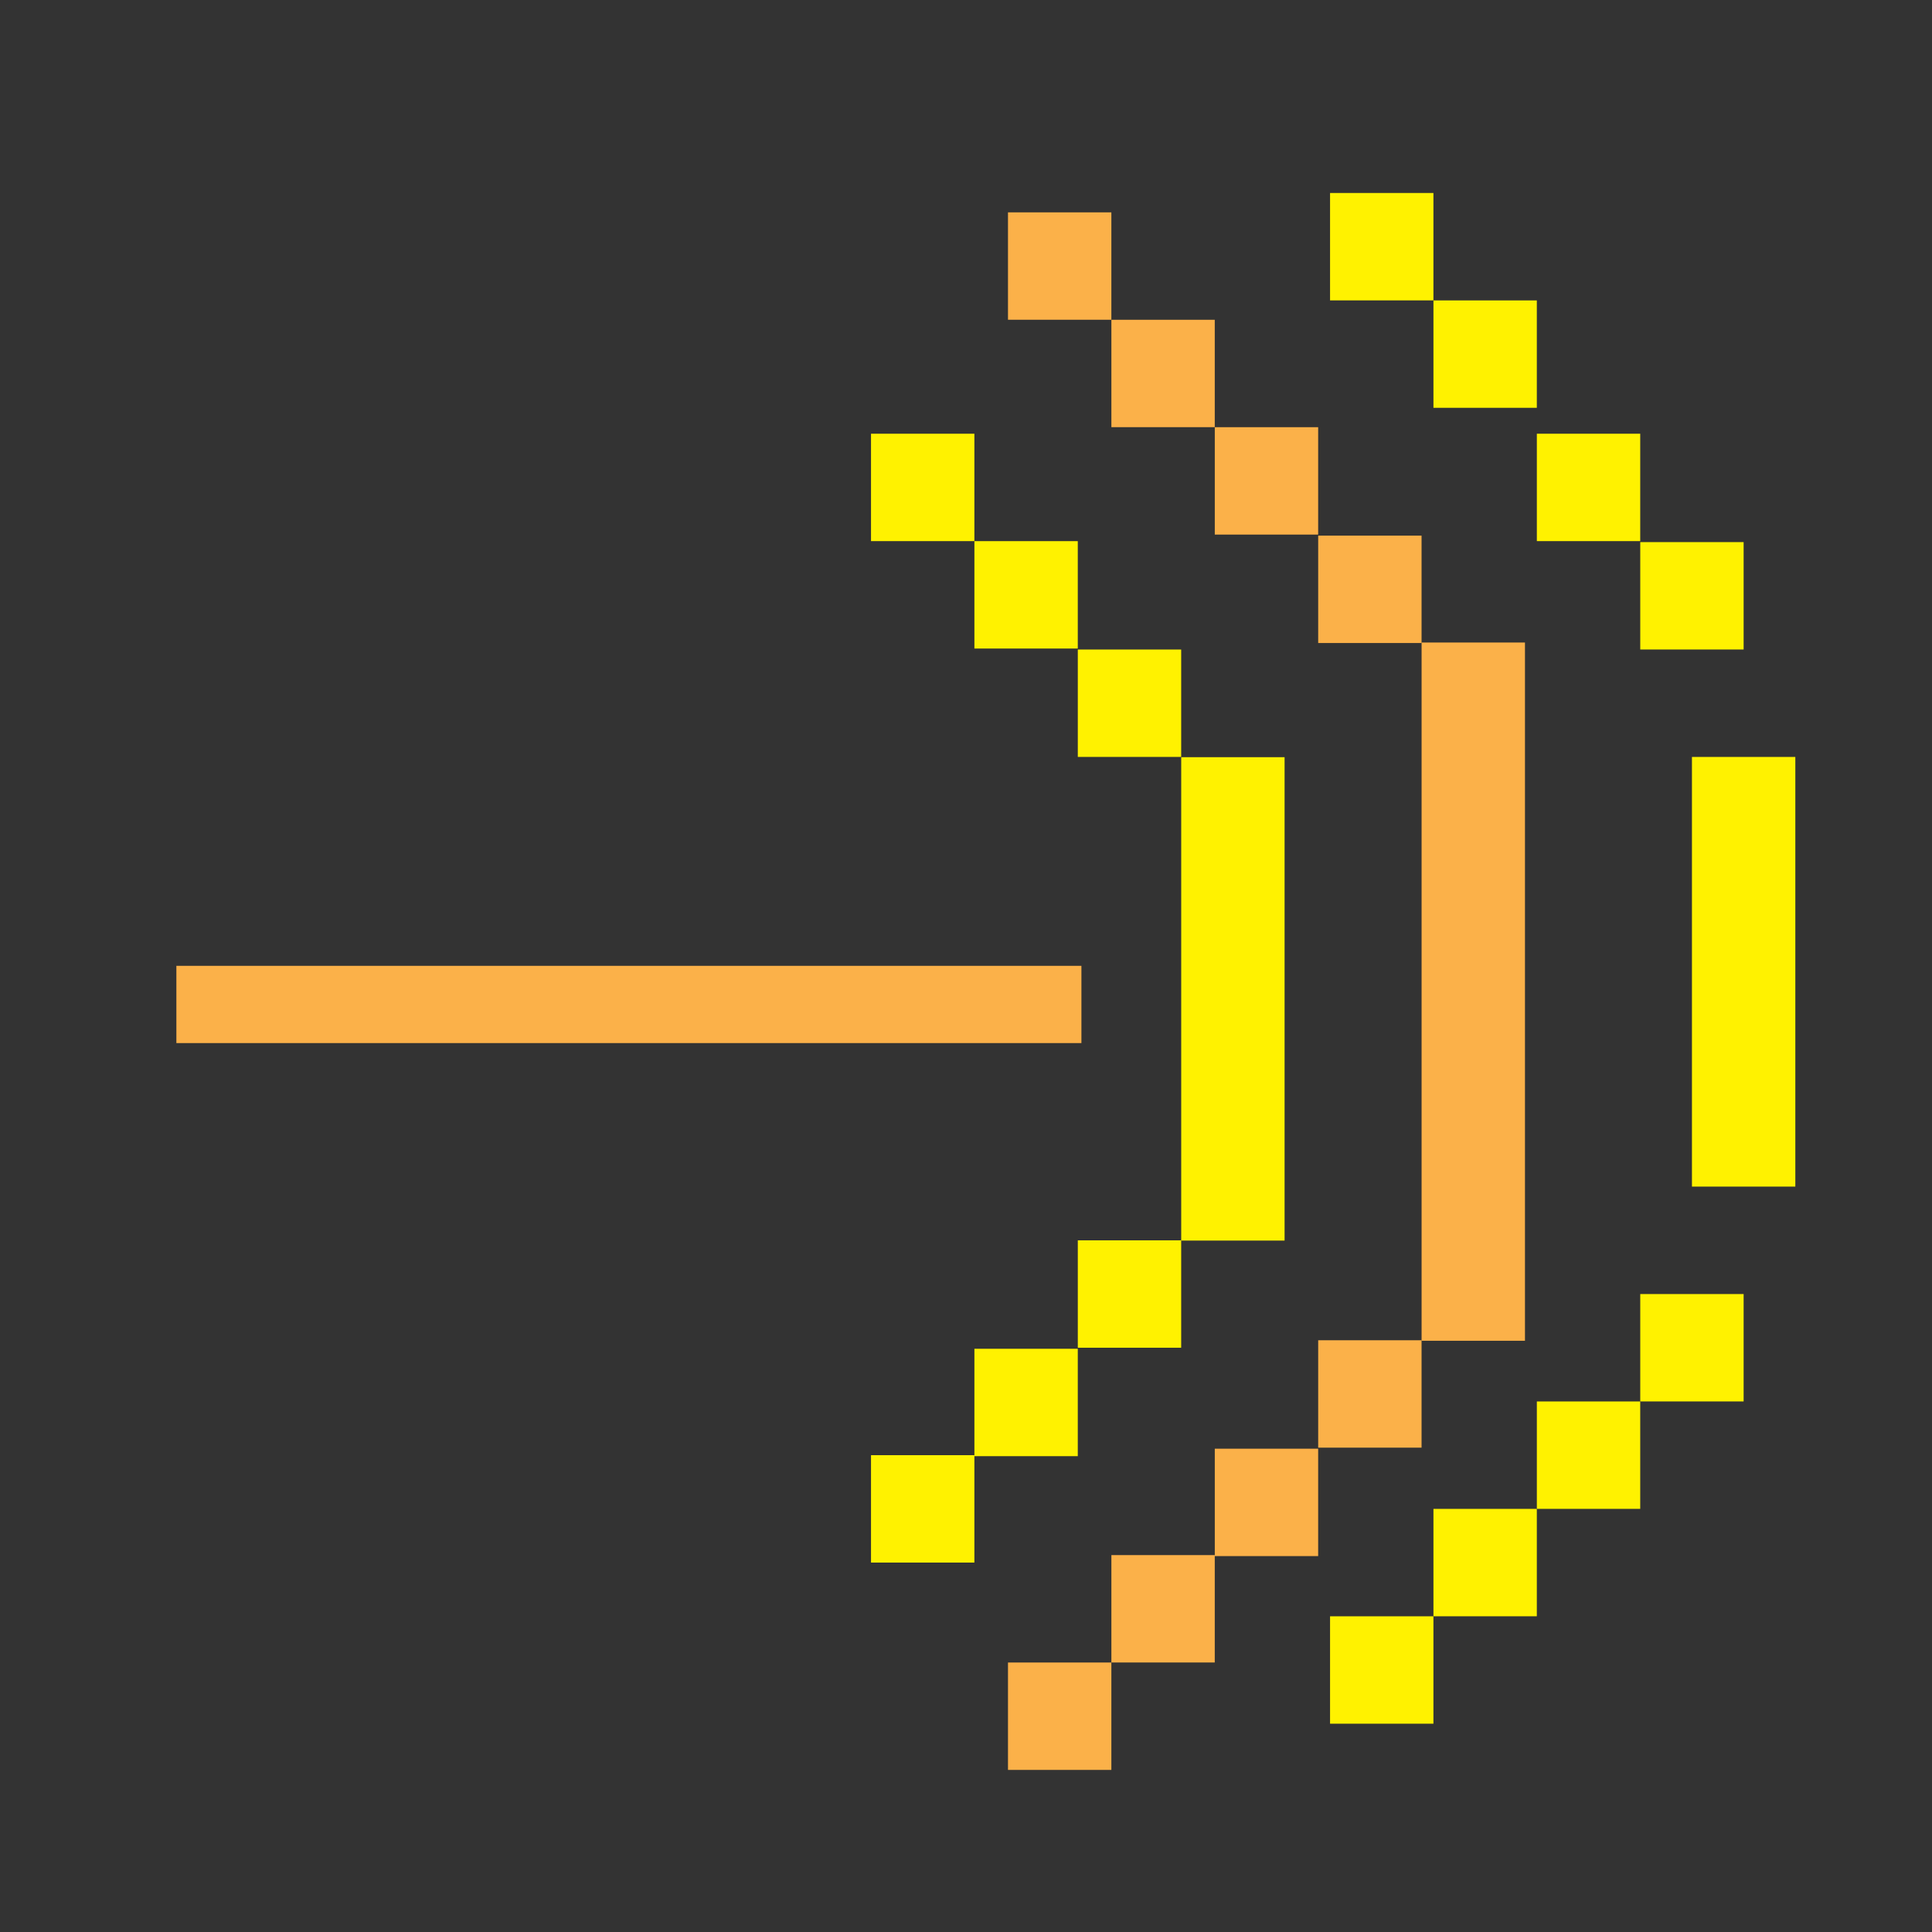 <?xml version="1.0" encoding="UTF-8" standalone="no"?>
<!DOCTYPE svg PUBLIC "-//W3C//DTD SVG 1.1//EN" "http://www.w3.org/Graphics/SVG/1.1/DTD/svg11.dtd">
<svg width="100%" height="100%" viewBox="0 0 50 50" version="1.1" xmlns="http://www.w3.org/2000/svg" xmlns:xlink="http://www.w3.org/1999/xlink" xml:space="preserve" xmlns:serif="http://www.serif.com/" style="fill-rule:evenodd;clip-rule:evenodd;stroke-linejoin:round;stroke-miterlimit:1.414;">
    <rect x="0" y="0" width="50" height="50" fill="#333333" stroke="none"/>
    <g transform="matrix(1.338,0,0,1.39,-12.7,-7.008)">
        <g transform="matrix(1.333,0,0,1.333,-11.667,-3.667)">
            <rect x="33.5" y="12.5" width="1.5" height="1.5" style="fill:rgb(251,177,73);"/>
        </g>
        <g transform="matrix(1.333,0,0,1.333,-13.667,-5.667)">
            <rect x="33.5" y="12.5" width="1.5" height="1.5" style="fill:rgb(251,177,73);"/>
        </g>
        <g transform="matrix(1.333,0,0,1.333,-15.667,-7.667)">
            <rect x="33.5" y="12.5" width="1.5" height="1.5" style="fill:rgb(251,177,73);"/>
        </g>
        <g transform="matrix(1.333,0,0,1.333,-15.667,19.333)">
            <rect x="33.5" y="12.5" width="1.5" height="1.5" style="fill:rgb(251,177,73);"/>
        </g>
        <g transform="matrix(1.333,0,0,1.333,-9.667,-1.648)">
            <rect x="33.5" y="12.5" width="1.5" height="1.5" style="fill:rgb(251,177,73);"/>
        </g>
        <g transform="matrix(1.333,0,0,1.333,-11.667,15.352)">
            <rect x="33.5" y="12.5" width="1.5" height="1.5" style="fill:rgb(251,177,73);"/>
        </g>
        <g transform="matrix(1.333,0,0,1.333,-13.667,17.333)">
            <rect x="33.5" y="12.5" width="1.5" height="1.5" style="fill:rgb(251,177,73);"/>
        </g>
        <g transform="matrix(1.333,0,0,1.333,-9.667,13.333)">
            <rect x="33.5" y="12.5" width="1.5" height="1.5" style="fill:rgb(251,177,73);"/>
        </g>
        <g transform="matrix(1.333,0,0,8.667,-7.667,-91.333)">
            <rect x="33.5" y="12.5" width="1.5" height="1.5" style="fill:rgb(251,177,73);"/>
        </g>
    </g>
    <g transform="matrix(1.338,0,0,1.39,-12.231,-6.814)">
        <g transform="matrix(1.333,0,0,1.333,-16.667,-1.685)">
            <rect x="33.5" y="12.5" width="1.5" height="1.5" style="fill:rgb(255,242,0);"/>
        </g>
        <g transform="matrix(1.333,0,0,1.333,-18.667,-3.685)">
            <rect x="33.5" y="12.5" width="1.5" height="1.5" style="fill:rgb(255,242,0);"/>
        </g>
        <g transform="matrix(1.333,0,0,1.333,-14.667,0.333)">
            <rect x="33.5" y="12.5" width="1.5" height="1.5" style="fill:rgb(255,242,0);"/>
        </g>
        <g transform="matrix(1.333,0,0,1.333,-16.667,13.352)">
            <rect x="33.5" y="12.5" width="1.5" height="1.5" style="fill:rgb(255,242,0);"/>
        </g>
        <g transform="matrix(1.333,0,0,1.333,-18.667,15.333)">
            <rect x="33.5" y="12.5" width="1.5" height="1.5" style="fill:rgb(255,242,0);"/>
        </g>
        <g transform="matrix(1.333,0,0,1.333,-14.667,11.333)">
            <rect x="33.5" y="12.5" width="1.5" height="1.5" style="fill:rgb(255,242,0);"/>
        </g>
        <g transform="matrix(1.333,0,0,6,-12.667,-56)">
            <rect x="33.5" y="12.5" width="1.5" height="1.5" style="fill:rgb(255,242,0);"/>
        </g>
    </g>
    <g transform="matrix(1.338,0,0,1.39,-13.731,-6.814)">
        <g transform="matrix(1.333,0,0,1.333,-4.667,-3.685)">
            <rect x="33.5" y="12.5" width="1.5" height="1.5" style="fill:rgb(255,242,0);"/>
        </g>
        <g transform="matrix(1.333,0,0,1.333,-6.667,-6.167)">
            <rect x="33.5" y="12.5" width="1.5" height="1.5" style="fill:rgb(255,242,0);"/>
        </g>
        <g transform="matrix(1.333,0,0,1.333,-8.667,-8.167)">
            <rect x="33.5" y="12.5" width="1.5" height="1.5" style="fill:rgb(255,242,0);"/>
        </g>
        <g transform="matrix(1.333,0,0,1.333,-2.667,-1.667)">
            <rect x="33.5" y="12.5" width="1.5" height="1.5" style="fill:rgb(255,242,0);"/>
        </g>
        <g transform="matrix(1.333,0,0,1.333,-8.667,18.333)">
            <rect x="33.5" y="12.5" width="1.5" height="1.5" style="fill:rgb(255,242,0);"/>
        </g>
        <g transform="matrix(1.333,0,0,1.333,-6.667,16.333)">
            <rect x="33.5" y="12.5" width="1.5" height="1.5" style="fill:rgb(255,242,0);"/>
        </g>
        <g transform="matrix(1.333,0,0,1.333,-4.667,14.333)">
            <rect x="33.5" y="12.5" width="1.5" height="1.5" style="fill:rgb(255,242,0);"/>
        </g>
        <g transform="matrix(1.333,0,0,1.333,-2.667,12.333)">
            <rect x="33.5" y="12.5" width="1.5" height="1.5" style="fill:rgb(255,242,0);"/>
        </g>
        <g transform="matrix(1.333,0,0,5.333,-1.667,-47.667)">
            <rect x="33.5" y="12.5" width="1.5" height="1.5" style="fill:rgb(255,242,0);"/>
        </g>
    </g>
    <g transform="matrix(15.615,0,0,1.333,-518.538,8.333)">
        <rect x="33.5" y="12.5" width="1.5" height="1.5" style="fill:rgb(251,177,73);"/>
    </g>
</svg>
